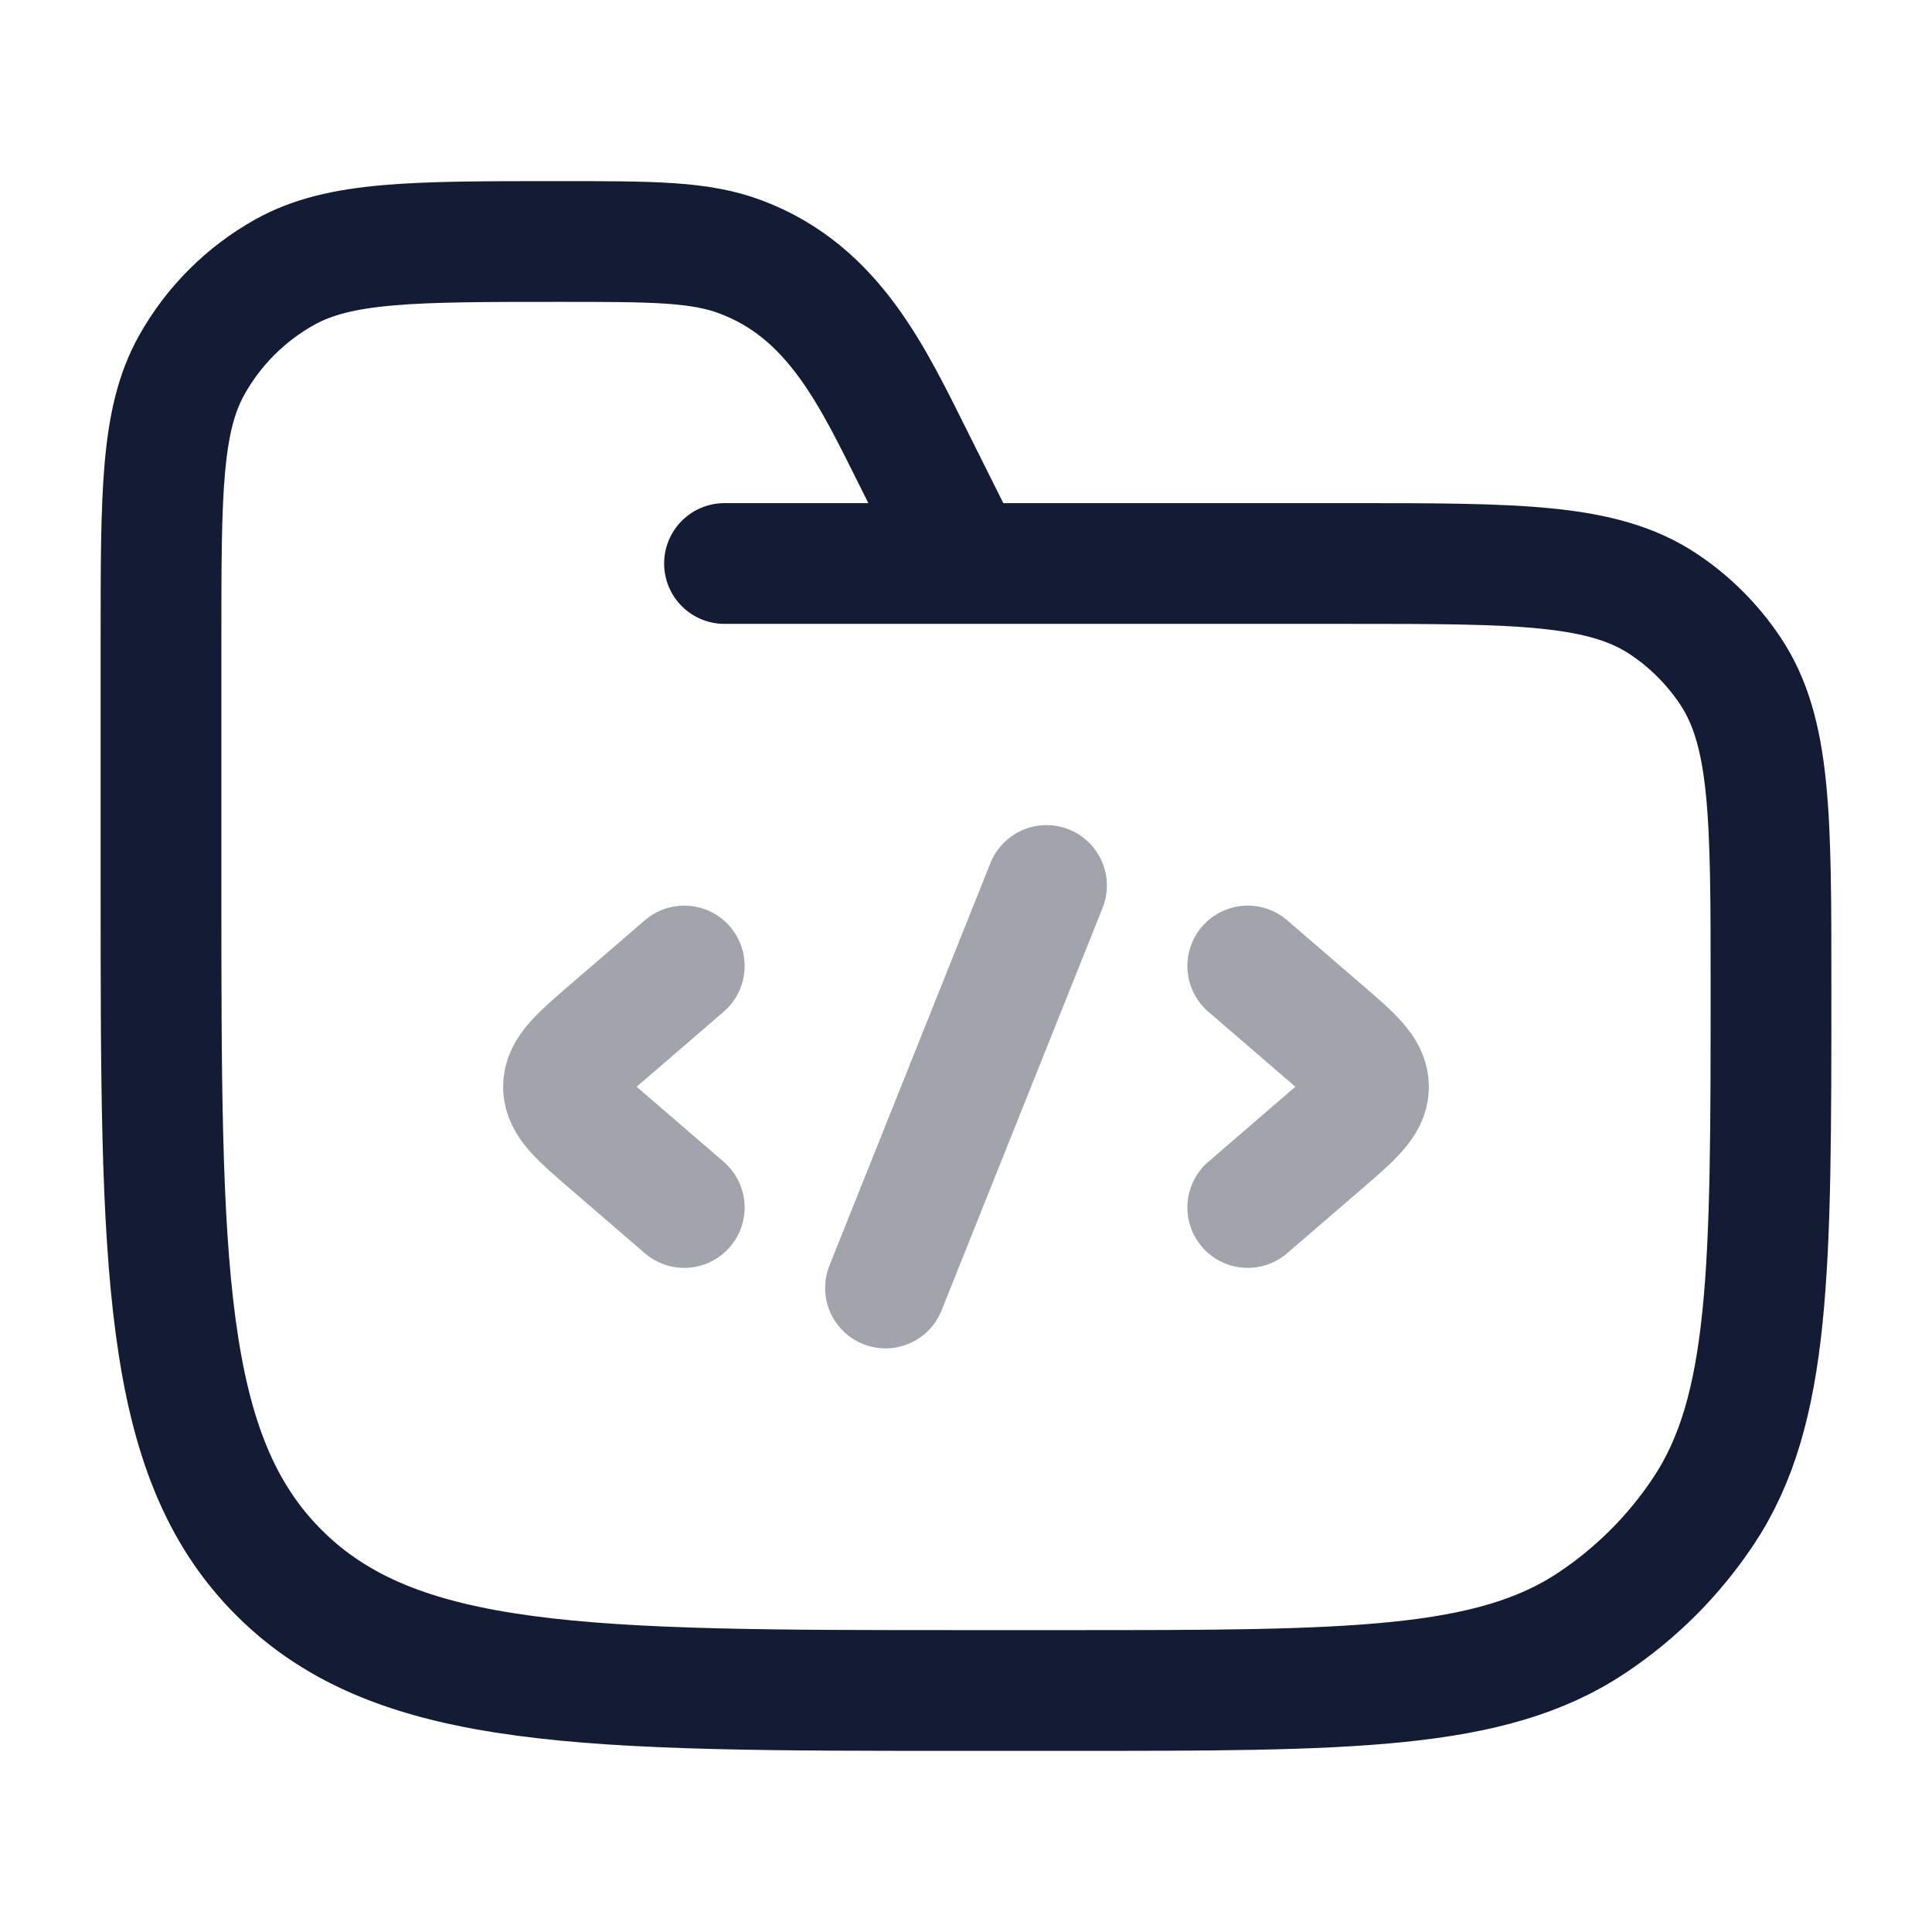 <svg width="24" height="24" viewBox="0 0 24 24" fill="none" xmlns="http://www.w3.org/2000/svg">
<path d="M9 7H16.75C18.857 7 19.91 7 20.667 7.506C20.994 7.724 21.276 8.006 21.494 8.333C22 9.09 22 10.143 22 12.25C22 15.761 22 17.517 21.157 18.778C20.793 19.324 20.324 19.793 19.778 20.157C18.517 21 16.761 21 13.25 21H12C7.286 21 4.929 21 3.464 19.535C2 18.071 2 15.714 2 11V7.944C2 6.128 2 5.22 2.38 4.538C2.651 4.052 3.052 3.651 3.538 3.38C4.22 3 5.128 3 6.944 3C8.108 3 8.69 3 9.199 3.191C10.362 3.627 10.842 4.684 11.367 5.733L12 7" stroke="#141B34" stroke-width="1.5" stroke-linecap="round"/>
<path opacity="0.4" d="M15.5 12L16.42 12.793C16.807 13.126 17 13.293 17 13.5C17 13.707 16.807 13.874 16.42 14.207L15.5 15" stroke="#141B34" stroke-width="1.5" stroke-linecap="round" stroke-linejoin="round"/>
<path opacity="0.4" d="M8.5 12L7.58 12.793C7.193 13.126 7 13.293 7 13.5C7 13.707 7.193 13.874 7.58 14.207L8.5 15" stroke="#141B34" stroke-width="1.5" stroke-linecap="round" stroke-linejoin="round"/>
<path opacity="0.4" d="M13 11L11 16" stroke="#141B34" stroke-width="1.5" stroke-linecap="round" stroke-linejoin="round"/>
</svg>

